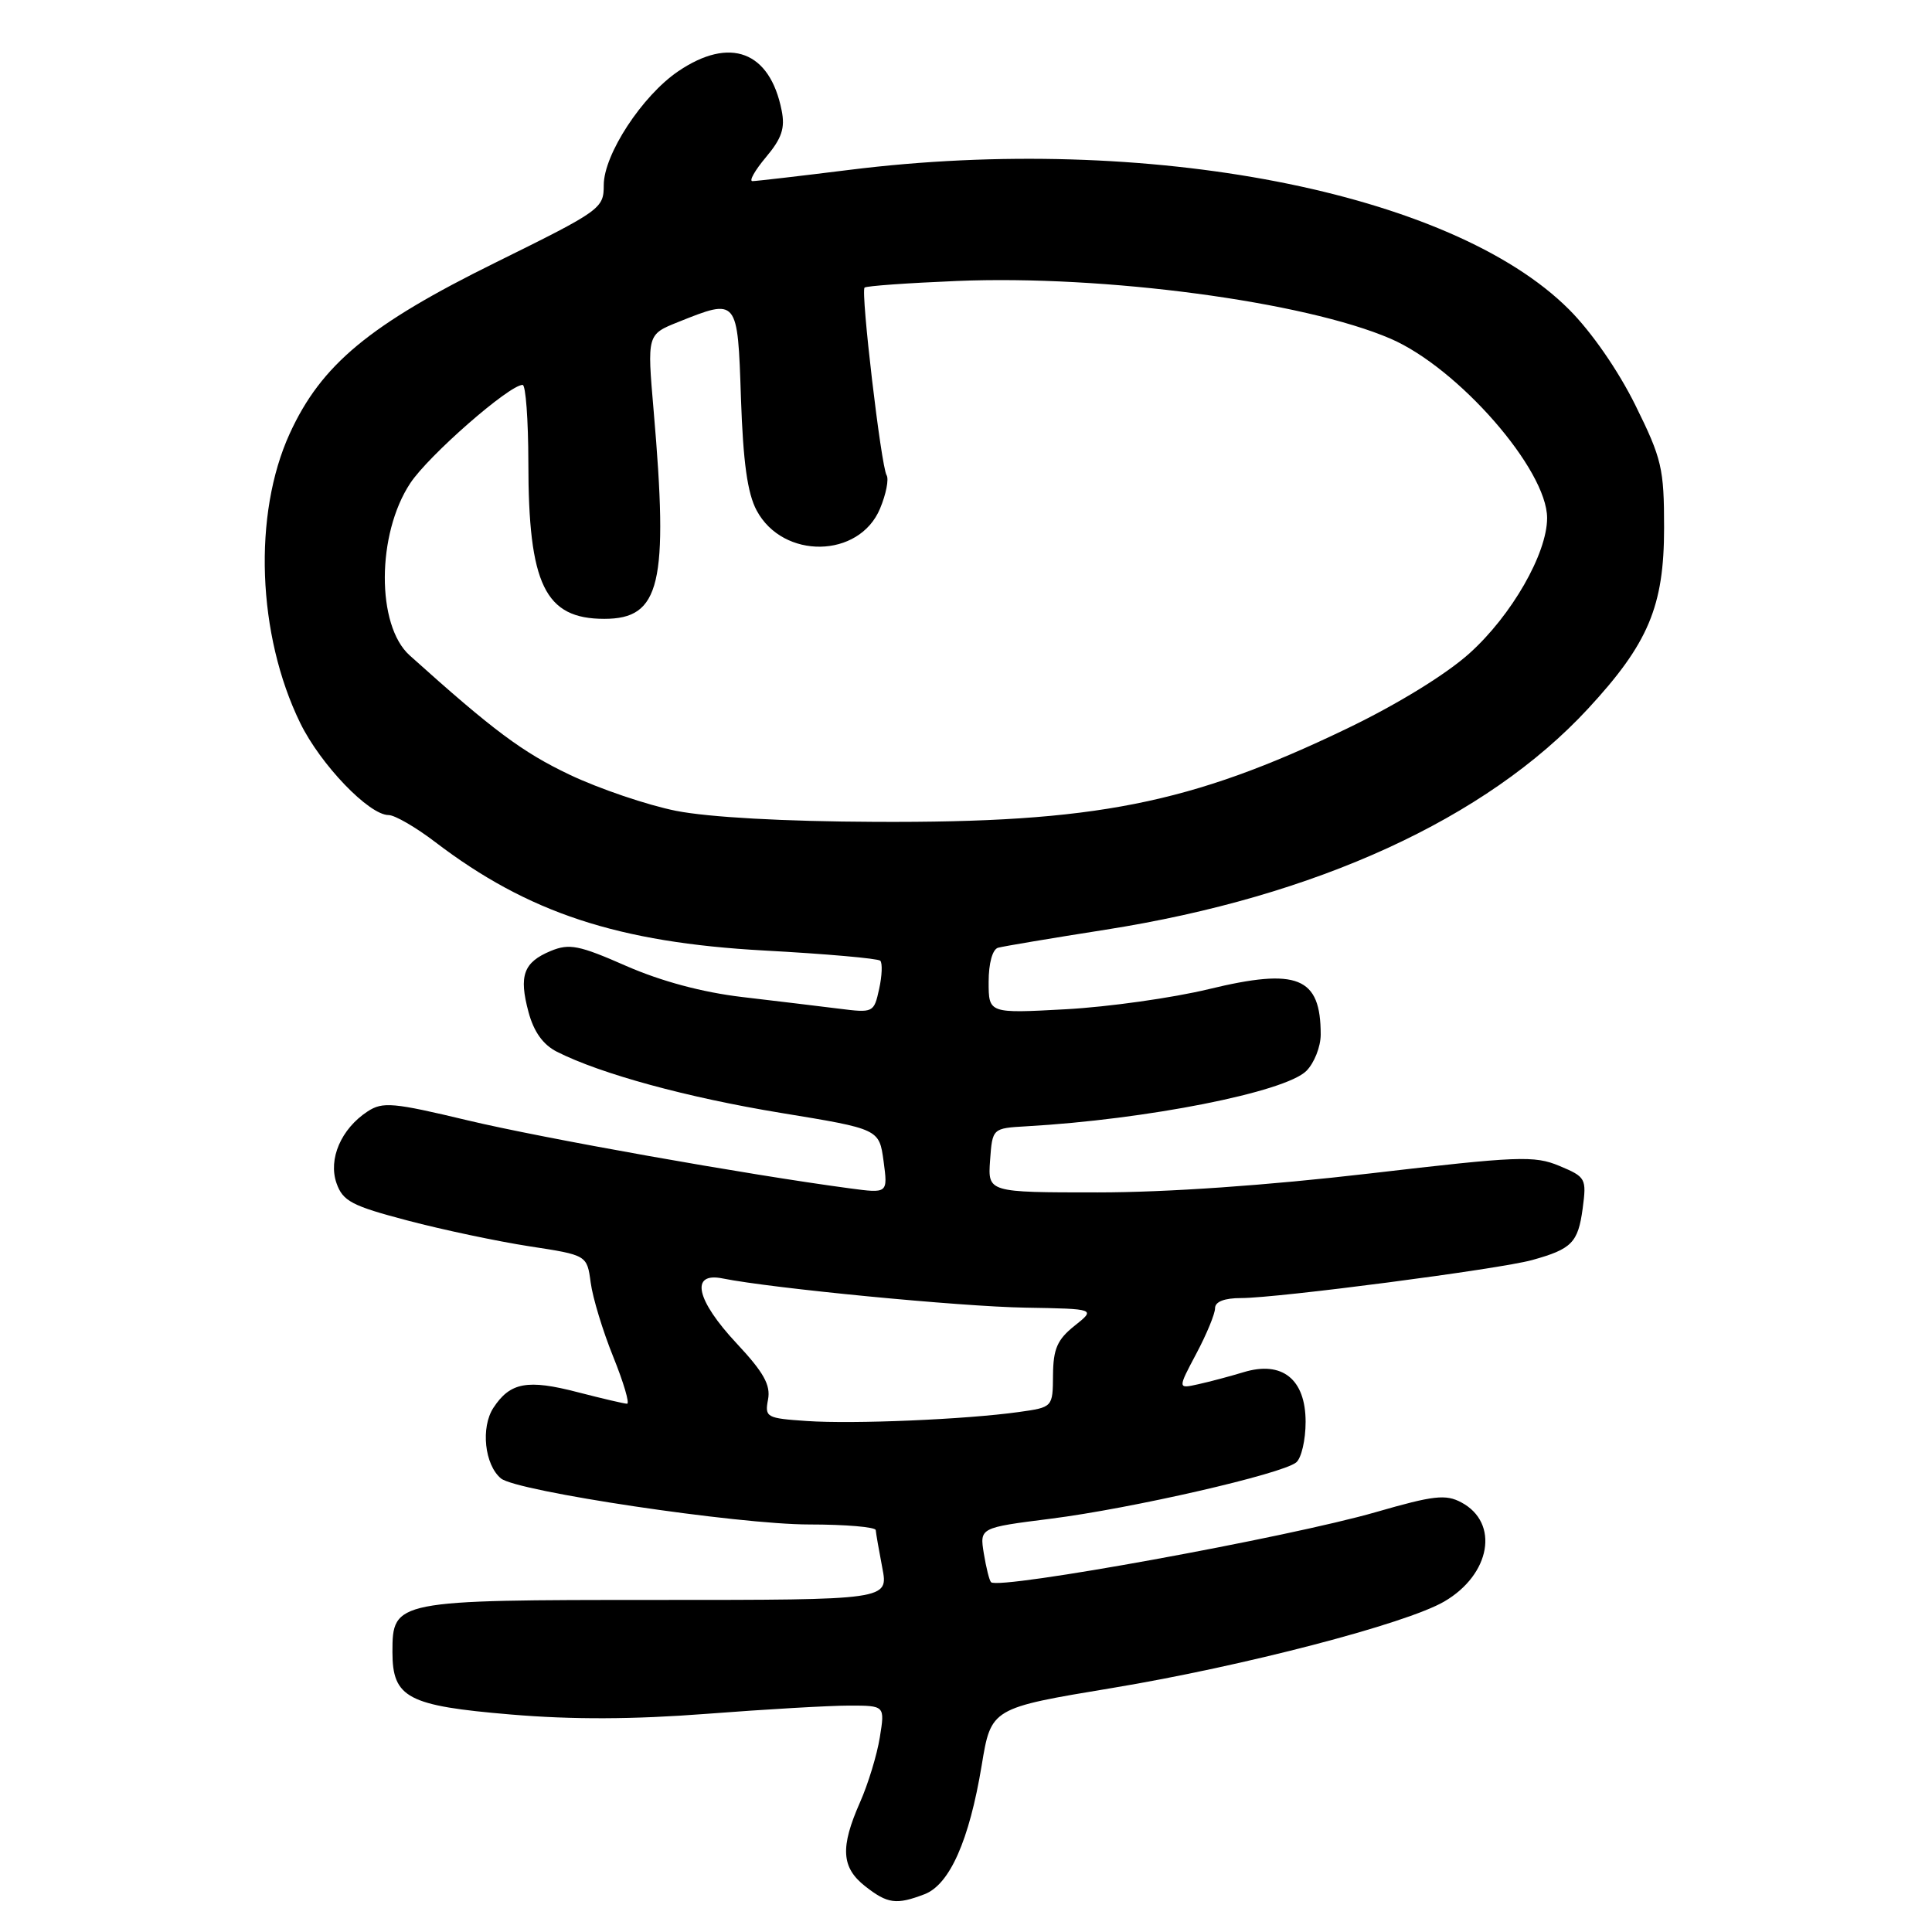 <?xml version="1.0" encoding="UTF-8" standalone="no"?>
<!DOCTYPE svg PUBLIC "-//W3C//DTD SVG 1.1//EN" "http://www.w3.org/Graphics/SVG/1.1/DTD/svg11.dtd" >
<svg xmlns="http://www.w3.org/2000/svg" xmlns:xlink="http://www.w3.org/1999/xlink" version="1.1" viewBox="0 0 256 256">
 <g >
 <path fill="currentColor"
d=" M 122.49 251.00 C 125.83 249.73 128.43 243.88 130.08 233.91 C 131.33 226.33 131.33 226.33 147.42 223.66 C 164.70 220.79 186.32 215.16 191.37 212.21 C 197.53 208.62 198.71 201.79 193.64 199.08 C 191.57 197.97 189.98 198.15 182.36 200.35 C 170.83 203.69 132.36 210.69 131.32 209.65 C 131.09 209.43 130.67 207.71 130.36 205.84 C 129.81 202.43 129.81 202.43 139.21 201.24 C 149.91 199.89 169.88 195.31 171.75 193.78 C 172.44 193.22 173.00 190.80 173.00 188.40 C 173.00 182.75 169.90 180.27 164.79 181.82 C 162.98 182.37 160.27 183.09 158.77 183.42 C 156.04 184.03 156.04 184.03 158.52 179.36 C 159.88 176.80 161.00 174.09 161.00 173.35 C 161.00 172.48 162.22 172.00 164.46 172.00 C 169.28 172.00 198.71 168.16 202.99 166.97 C 208.27 165.51 209.10 164.66 209.71 160.15 C 210.24 156.15 210.14 155.96 206.63 154.49 C 203.31 153.10 201.20 153.19 181.51 155.49 C 167.95 157.07 154.65 158.00 145.46 158.00 C 130.89 158.00 130.89 158.00 131.19 153.75 C 131.50 149.50 131.50 149.50 136.00 149.24 C 151.94 148.34 170.29 144.71 173.10 141.90 C 174.15 140.85 175.00 138.69 175.00 137.08 C 175.00 129.45 171.94 128.21 160.15 131.07 C 155.39 132.22 146.89 133.42 141.25 133.73 C 131.00 134.29 131.00 134.29 131.00 130.11 C 131.00 127.63 131.51 125.79 132.25 125.58 C 132.94 125.39 139.35 124.31 146.50 123.19 C 174.38 118.81 196.93 108.49 210.41 93.92 C 218.42 85.27 220.50 80.33 220.50 69.95 C 220.50 62.06 220.21 60.80 216.69 53.68 C 214.42 49.09 210.87 43.96 207.90 41.00 C 192.30 25.39 152.02 17.58 112.54 22.51 C 105.96 23.33 100.18 24.00 99.70 24.00 C 99.22 24.00 100.03 22.57 101.50 20.82 C 103.59 18.33 104.05 16.98 103.57 14.62 C 102.01 6.78 96.72 4.79 89.86 9.45 C 85.09 12.69 80.00 20.47 80.00 24.53 C 80.00 27.63 79.63 27.89 65.72 34.76 C 48.94 43.03 42.57 48.32 38.39 57.45 C 33.50 68.15 34.08 84.13 39.78 95.80 C 42.47 101.31 48.90 108.00 51.49 108.00 C 52.31 108.00 55.09 109.61 57.66 111.57 C 69.95 120.95 81.90 124.89 101.29 125.95 C 109.43 126.39 116.33 127.00 116.64 127.30 C 116.94 127.61 116.88 129.29 116.49 131.05 C 115.80 134.19 115.72 134.23 111.14 133.65 C 108.59 133.33 102.83 132.64 98.34 132.11 C 93.08 131.49 87.64 130.03 82.99 128.00 C 76.72 125.24 75.44 124.99 72.97 126.01 C 69.37 127.51 68.73 129.27 70.03 134.10 C 70.73 136.72 71.96 138.43 73.79 139.36 C 79.62 142.31 91.08 145.43 103.50 147.47 C 116.50 149.60 116.50 149.60 117.08 153.87 C 117.65 158.14 117.65 158.14 112.58 157.46 C 99.03 155.65 71.90 150.82 62.00 148.46 C 52.09 146.09 50.71 145.96 48.71 147.27 C 45.20 149.57 43.47 153.58 44.59 156.78 C 45.43 159.16 46.60 159.78 54.02 161.73 C 58.68 162.96 65.94 164.49 70.14 165.14 C 77.78 166.31 77.78 166.31 78.27 169.95 C 78.53 171.95 79.88 176.38 81.26 179.79 C 82.64 183.21 83.46 186.00 83.09 186.00 C 82.72 186.00 79.79 185.31 76.57 184.48 C 69.89 182.74 67.60 183.16 65.38 186.54 C 63.68 189.14 64.21 194.10 66.38 195.90 C 68.46 197.62 97.77 202.00 107.22 202.00 C 112.05 202.00 116.02 202.34 116.04 202.75 C 116.07 203.16 116.46 205.41 116.91 207.75 C 117.73 212.00 117.73 212.00 87.09 212.00 C 52.31 212.00 52.00 212.06 52.00 218.90 C 52.00 224.97 54.01 226.03 67.68 227.18 C 75.83 227.87 83.89 227.84 93.65 227.09 C 101.43 226.49 109.92 226.00 112.52 226.00 C 117.26 226.00 117.26 226.00 116.58 230.21 C 116.21 232.52 115.03 236.40 113.95 238.83 C 111.32 244.79 111.48 247.45 114.63 249.93 C 117.61 252.27 118.76 252.42 122.49 251.00 Z  M 106.90 188.29 C 101.55 187.93 101.32 187.80 101.77 185.44 C 102.13 183.52 101.19 181.84 97.62 178.02 C 92.22 172.25 91.41 168.52 95.75 169.40 C 102.26 170.71 127.26 173.13 135.85 173.27 C 145.20 173.43 145.20 173.43 142.39 175.67 C 140.10 177.49 139.56 178.73 139.53 182.19 C 139.50 186.47 139.50 186.47 135.00 187.10 C 128.00 188.08 113.09 188.72 106.90 188.29 Z  M 89.58 107.44 C 85.78 106.68 79.43 104.53 75.47 102.65 C 69.23 99.68 65.37 96.81 54.28 86.84 C 49.86 82.87 49.90 70.78 54.36 64.03 C 56.79 60.35 67.48 51.00 69.25 51.00 C 69.66 51.00 70.00 55.61 70.01 61.25 C 70.01 77.48 72.21 82.00 80.07 82.00 C 87.51 82.00 88.60 77.41 86.61 54.41 C 85.74 44.32 85.74 44.32 89.89 42.66 C 97.76 39.51 97.74 39.48 98.18 52.75 C 98.47 61.25 99.04 65.37 100.26 67.64 C 103.75 74.16 113.85 74.00 116.61 67.39 C 117.41 65.48 117.80 63.49 117.48 62.97 C 116.75 61.79 114.03 38.64 114.56 38.11 C 114.77 37.89 120.29 37.50 126.81 37.23 C 146.34 36.42 172.85 39.96 184.26 44.88 C 193.24 48.76 205.00 62.23 205.00 68.64 C 205.00 73.35 200.29 81.56 194.70 86.58 C 191.61 89.36 185.13 93.34 178.52 96.52 C 157.72 106.53 145.08 109.04 116.00 108.90 C 103.85 108.85 93.89 108.29 89.58 107.44 Z "/>
</g>
</svg>